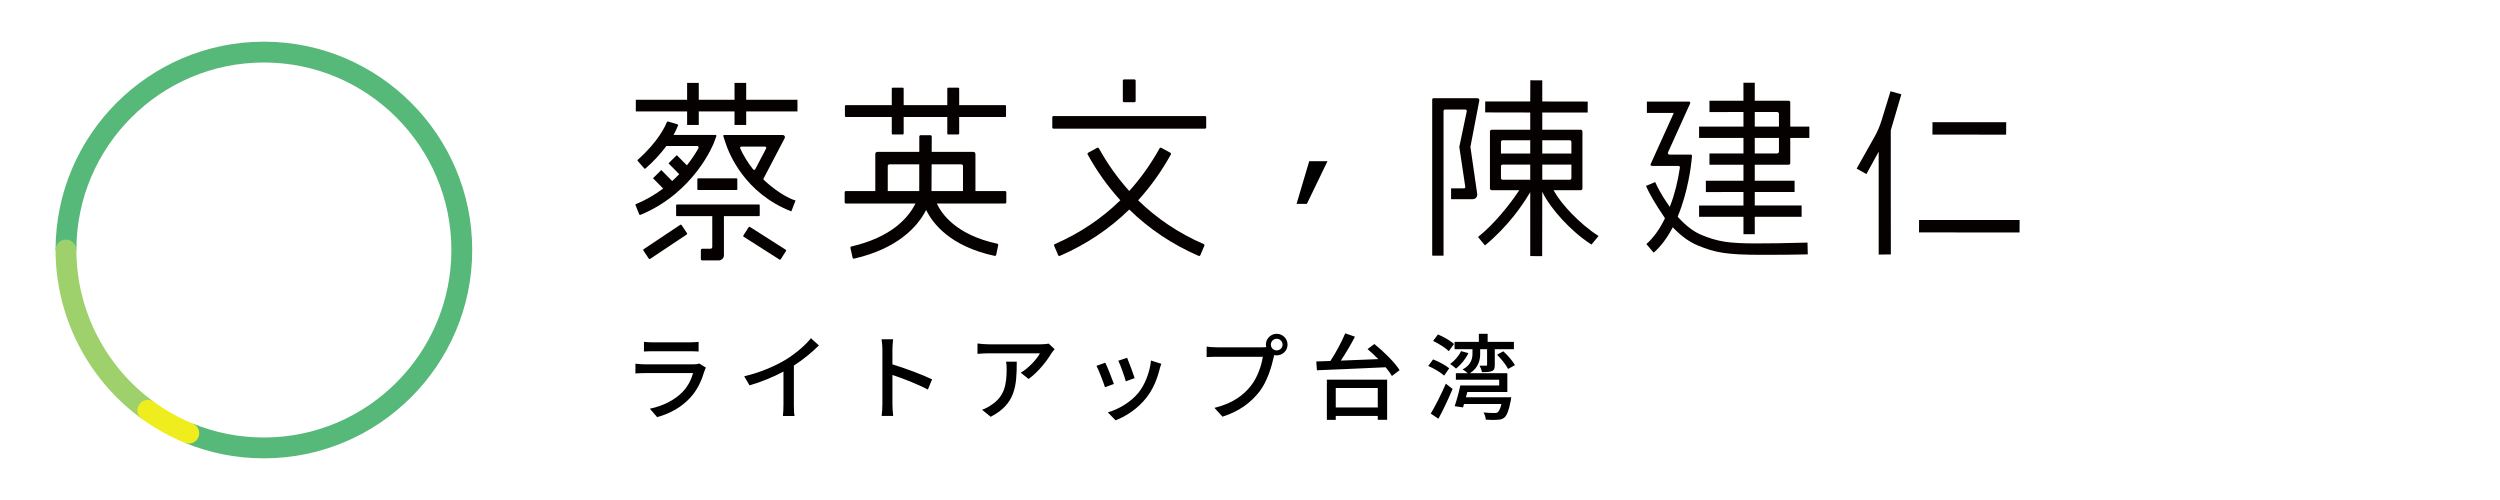 <?xml version="1.0" encoding="UTF-8" standalone="no"?>
<svg width="240px" height="48px" viewBox="0 0 240 48" version="1.1" xmlns="http://www.w3.org/2000/svg" xmlns:xlink="http://www.w3.org/1999/xlink" xmlns:sketch="http://www.bohemiancoding.com/sketch/ns">
    <!-- Generator: Sketch 3.4.4 (17249) - http://www.bohemiancoding.com/sketch -->
    <title>logo-jp</title>
    <desc>Created with Sketch.</desc>
    <defs></defs>
    <g id="logo" stroke="none" stroke-width="1" fill="none" fill-rule="evenodd" sketch:type="MSPage">
        <g id="logo-jp" sketch:type="MSArtboardGroup">
            <g id="logo" sketch:type="MSLayerGroup" transform="translate(5, 4)">
                <path d="M20.333,40 C17.707,40 15.154,39.499 12.745,38.51 L13.504,36.66 C15.671,37.549 17.969,38 20.333,38 C30.258,38 38.333,29.925 38.333,20 C38.333,10.075 30.258,2 20.333,2 C10.408,2 2.333,10.075 2.333,20 L0.333,20 C0.333,8.972 9.305,0 20.333,0 C31.361,0 40.333,8.972 40.333,20 C40.333,31.028 31.361,40 20.333,40" id="Fill-1" fill="#56B879" sketch:type="MSShapeGroup"></path>
                <path d="M9.781,34.584 C5.117,31.204 2.333,25.752 2.333,20 C2.333,19.447 1.885,19 1.333,19 C0.781,19 0.333,19.447 0.333,20 C0.333,26.391 3.426,32.448 8.607,36.203 L9.781,34.584" id="Fill-2" fill="#9ED16B" sketch:type="MSShapeGroup"></path>
                <path d="M13.124,38.585 C12.998,38.585 12.869,38.562 12.745,38.51 C11.283,37.91 9.891,37.134 8.607,36.203 C8.16,35.879 8.06,35.254 8.384,34.807 C8.71,34.359 9.335,34.26 9.781,34.584 C10.936,35.422 12.189,36.12 13.504,36.66 C14.015,36.869 14.259,37.453 14.05,37.965 C13.891,38.352 13.518,38.585 13.124,38.585" id="Fill-3" fill="#F0ED1F" sketch:type="MSShapeGroup"></path>
            </g>
            <path d="M67.138,34.898 C67.021,34.943 66.805,34.979 66.562,34.979 L61.954,34.979 C61.693,34.979 61.351,34.952 61,34.916 L61,35.852 C61.342,35.825 61.738,35.816 61.954,35.816 L66.535,35.816 C66.373,36.41 66.049,37.085 65.536,37.616 C64.798,38.381 63.691,38.966 62.386,39.236 L63.088,40.046 C64.24,39.722 65.383,39.155 66.31,38.129 C66.976,37.391 67.372,36.482 67.633,35.6 C67.651,35.528 67.723,35.393 67.768,35.294 L67.138,34.898 Z M61.819,33.746 C62.071,33.728 62.395,33.719 62.674,33.719 L66.175,33.719 C66.481,33.719 66.841,33.728 67.066,33.746 L67.066,32.819 C66.841,32.846 66.472,32.864 66.184,32.864 L62.674,32.864 C62.386,32.864 62.062,32.846 61.819,32.819 L61.819,33.746 Z M76.212,35.096 C77.121,34.511 77.967,33.809 78.615,33.161 L77.85,32.468 C77.346,33.116 76.41,33.917 75.501,34.484 C74.502,35.105 72.981,35.771 71.442,36.122 L71.955,36.995 C73.071,36.68 74.268,36.176 75.213,35.672 L75.213,38.876 C75.213,39.245 75.186,39.74 75.159,39.938 L76.275,39.938 C76.23,39.74 76.212,39.245 76.212,38.876 L76.212,35.096 Z M89.48,36.419 C88.58,35.978 86.861,35.339 85.673,34.979 L85.673,33.575 C85.673,33.26 85.709,32.864 85.736,32.567 L84.629,32.567 C84.683,32.873 84.71,33.287 84.71,33.575 L84.71,38.777 C84.71,39.128 84.683,39.614 84.638,39.929 L85.745,39.929 C85.7,39.605 85.673,39.056 85.673,38.777 L85.673,35.996 C86.663,36.32 88.121,36.887 89.075,37.4 L89.48,36.419 Z M96.583,34.718 C96.628,34.979 96.637,35.195 96.637,35.438 C96.637,36.932 96.43,38.066 95.143,38.894 C94.855,39.101 94.54,39.245 94.279,39.335 L95.107,40.01 C97.474,38.795 97.609,37.067 97.609,34.718 L96.583,34.718 Z M100.678,32.99 C100.534,33.026 100.129,33.053 99.922,33.053 L94.891,33.053 C94.54,33.053 94.171,33.017 93.838,32.972 L93.838,33.971 C94.225,33.944 94.54,33.917 94.891,33.917 L99.832,33.917 C99.571,34.43 98.779,35.321 97.996,35.78 L98.743,36.383 C99.706,35.699 100.561,34.556 100.948,33.899 C101.02,33.791 101.164,33.62 101.245,33.521 L100.678,32.99 Z M108.204,34.349 L107.358,34.628 C107.565,35.06 107.97,36.185 108.078,36.608 L108.924,36.302 C108.807,35.906 108.366,34.727 108.204,34.349 L108.204,34.349 Z M110.499,34.61 C110.373,35.744 109.923,36.914 109.302,37.688 C108.555,38.615 107.367,39.299 106.35,39.587 L107.097,40.352 C108.114,39.956 109.23,39.236 110.058,38.174 C110.688,37.373 111.075,36.419 111.318,35.465 C111.354,35.312 111.408,35.15 111.489,34.925 L110.499,34.61 Z M106.107,34.817 L105.261,35.123 C105.459,35.474 105.927,36.698 106.08,37.175 L106.935,36.86 C106.764,36.374 106.314,35.231 106.107,34.817 L106.107,34.817 Z M122.561,33.638 C122.255,33.638 122.003,33.395 122.003,33.08 C122.003,32.774 122.255,32.522 122.561,32.522 C122.876,32.522 123.128,32.774 123.128,33.08 C123.128,33.395 122.876,33.638 122.561,33.638 L122.561,33.638 Z M116.81,33.341 C116.513,33.341 116.09,33.314 115.838,33.278 L115.838,34.277 C116.063,34.268 116.423,34.25 116.81,34.25 L121.229,34.25 C121.112,35.069 120.725,36.221 120.104,37.013 C119.366,37.949 118.349,38.723 116.585,39.155 L117.359,40.001 C118.988,39.488 120.113,38.624 120.932,37.562 C121.661,36.599 122.084,35.177 122.282,34.259 L122.327,34.088 C122.399,34.106 122.48,34.115 122.561,34.115 C123.137,34.115 123.605,33.656 123.605,33.08 C123.605,32.513 123.137,32.045 122.561,32.045 C121.994,32.045 121.526,32.513 121.526,33.08 C121.526,33.161 121.535,33.242 121.553,33.323 C121.418,33.341 121.283,33.341 121.175,33.341 L116.81,33.341 Z M132.265,37.247 L132.265,39.119 L128.233,39.119 L128.233,37.247 L132.265,37.247 Z M127.378,40.307 L128.233,40.307 L128.233,39.929 L132.265,39.929 L132.265,40.298 L133.165,40.298 L133.165,36.446 L127.378,36.446 L127.378,40.307 Z M131.284,33.512 C131.626,33.8 131.977,34.133 132.319,34.475 C131.086,34.529 129.844,34.574 128.719,34.619 C129.187,33.917 129.682,33.08 130.078,32.324 L129.142,32 C128.8,32.819 128.242,33.863 127.72,34.655 L126.361,34.7 L126.424,35.546 C128.08,35.474 130.618,35.375 133.021,35.258 C133.273,35.555 133.48,35.843 133.624,36.095 L134.362,35.537 C133.894,34.781 132.832,33.746 131.941,33.026 L131.284,33.512 Z M139.584,33.026 C139.26,32.711 138.576,32.333 138.045,32.108 L137.577,32.729 C138.108,32.981 138.783,33.404 139.089,33.71 L139.584,33.026 Z M140.259,33.71 C140.043,34.178 139.647,34.628 139.215,34.943 C139.377,35.051 139.665,35.267 139.782,35.384 C140.232,35.024 140.7,34.466 140.97,33.899 L140.259,33.71 Z M139.125,35.357 C138.792,35.069 138.108,34.709 137.577,34.502 L137.109,35.132 C137.658,35.366 138.324,35.762 138.639,36.059 L139.125,35.357 Z M138.09,40.199 C138.549,39.353 139.053,38.282 139.449,37.337 L138.801,36.833 C138.36,37.859 137.766,39.011 137.352,39.704 L138.09,40.199 Z M140.727,38.138 L140.862,37.634 L144.705,37.634 L144.705,35.825 L141.114,35.825 C141.942,35.312 142.095,34.52 142.095,33.998 L142.095,33.521 L142.761,33.521 L142.761,35.006 C142.761,35.087 142.734,35.105 142.653,35.105 C142.563,35.114 142.329,35.114 142.041,35.105 C142.131,35.285 142.23,35.528 142.275,35.726 C142.707,35.726 143.004,35.717 143.238,35.618 C143.454,35.519 143.499,35.348 143.499,35.024 L143.499,33.521 L145.335,33.521 L145.335,32.819 L142.815,32.819 L142.815,32.045 L141.969,32.045 L141.969,32.819 L139.638,32.819 L139.638,33.521 L141.357,33.521 L141.357,33.971 C141.357,34.403 141.222,35.051 140.412,35.465 C140.556,35.546 140.763,35.708 140.907,35.825 L139.764,35.825 L139.764,36.455 L143.922,36.455 L143.922,37.004 L140.187,37.004 C140.061,37.652 139.836,38.444 139.647,38.993 L140.448,39.11 L140.547,38.786 L144.138,38.786 C144.03,39.236 143.904,39.47 143.778,39.578 C143.688,39.641 143.616,39.65 143.454,39.65 C143.283,39.65 142.842,39.641 142.419,39.596 C142.536,39.785 142.626,40.082 142.635,40.289 C143.103,40.325 143.553,40.316 143.778,40.298 C144.048,40.289 144.228,40.235 144.417,40.091 C144.66,39.875 144.849,39.416 145.029,38.471 C145.056,38.363 145.083,38.138 145.083,38.138 L140.727,38.138 Z M143.715,34.052 C144.129,34.466 144.588,35.033 144.777,35.42 L145.434,35.051 C145.218,34.664 144.75,34.115 144.318,33.728 L143.715,34.052 Z" id="ライトアップ台湾-copy" fill="#000000" sketch:type="MSShapeGroup"></path>
            <g id="name" sketch:type="MSLayerGroup" transform="translate(61, 7)">
                <path d="M64.685,8.475 L66.44,8.475 L64.46,12.57 L63.47,12.57 L64.685,8.475 Z" id="，" fill="#000000" sketch:type="MSShapeGroup"></path>
                <g id="英文" fill="#050101" sketch:type="MSShapeGroup">
                    <path d="M20.206,4.235 L24.61,4.235 L24.61,5.818 C24.61,5.869 24.652,5.91 24.703,5.91 L25.661,5.91 C25.712,5.91 25.753,5.869 25.753,5.818 L25.753,4.235 L29.939,4.235 L29.939,5.818 C29.939,5.869 29.98,5.91 30.031,5.91 L30.989,5.91 C31.041,5.91 31.082,5.869 31.082,5.818 L31.082,4.235 L35.486,4.235 C35.538,4.235 35.579,4.194 35.579,4.142 L35.579,3.185 C35.579,3.134 35.538,3.093 35.486,3.093 L31.082,3.093 L31.082,1.51 C31.082,1.459 31.041,1.417 30.989,1.417 L30.031,1.417 C29.98,1.417 29.939,1.459 29.939,1.51 L29.939,3.093 L25.753,3.093 L25.753,1.51 C25.753,1.459 25.712,1.417 25.661,1.417 L24.703,1.417 C24.652,1.417 24.61,1.459 24.61,1.51 L24.61,3.093 L20.206,3.093 C20.155,3.093 20.113,3.134 20.113,3.185 L20.113,4.142 C20.113,4.194 20.155,4.235 20.206,4.235" id="Fill-5"></path>
                    <path d="M31.446,11.342 L28.425,11.342 L28.425,11.323 L28.437,8.778 L31.285,8.778 C31.374,8.778 31.446,8.85 31.446,8.939 L31.446,11.342 Z M27.249,8.797 L27.246,11.342 L24.225,11.342 L24.225,8.939 C24.225,8.85 24.298,8.778 24.386,8.778 L27.25,8.778 L27.249,8.797 Z M35.486,11.342 L32.642,11.342 L32.642,7.776 C32.642,7.669 32.556,7.581 32.449,7.581 L28.442,7.581 L28.442,7.562 L28.449,6.115 C28.449,6.039 28.389,5.977 28.313,5.977 L27.391,5.976 L27.39,5.976 C27.354,5.976 27.32,5.99 27.293,6.015 C27.268,6.042 27.253,6.076 27.253,6.113 L27.251,7.581 L23.223,7.581 C23.116,7.581 23.028,7.669 23.028,7.776 L23.028,11.342 L20.206,11.342 C20.14,11.342 20.087,11.396 20.087,11.462 L20.087,12.419 C20.087,12.485 20.14,12.539 20.206,12.539 L26.884,12.539 L26.87,12.567 C26.176,13.946 24.548,15.777 20.733,16.662 C20.667,16.677 20.626,16.741 20.641,16.805 L20.848,17.738 C20.856,17.769 20.875,17.796 20.902,17.814 C20.93,17.831 20.964,17.836 20.996,17.83 C25.206,16.854 27.071,14.769 27.894,13.19 L27.912,13.156 L27.928,13.191 C28.535,14.429 30.194,16.645 34.49,17.565 C34.522,17.571 34.555,17.566 34.582,17.548 C34.61,17.53 34.628,17.503 34.635,17.472 L34.827,16.535 C34.839,16.471 34.797,16.409 34.734,16.394 C30.693,15.526 29.346,13.427 28.954,12.566 L28.942,12.539 L35.486,12.539 C35.552,12.539 35.606,12.485 35.606,12.419 L35.606,11.462 C35.606,11.396 35.552,11.342 35.486,11.342 L35.486,11.342 Z" id="Fill-7"></path>
                    <path d="M10.634,2.578 L10.634,0.958 L9.515,0.958 L9.515,2.578 L6.081,2.578 L6.081,0.958 L4.963,0.958 L4.963,2.578 L0.038,2.578 L0.038,3.697 L4.963,3.697 L4.963,4.995 L6.081,4.995 L6.081,3.697 L9.515,3.697 L9.515,4.995 L10.634,4.995 L10.634,3.697 L15.557,3.697 L15.557,2.578 L10.634,2.578 Z" id="Fill-9"></path>
                    <path d="M7.533,6.711 L7.761,6.098 C7.763,6.097 7.789,6.03 7.761,5.989 C7.747,5.968 7.717,5.956 7.674,5.956 L3.657,5.956 L3.673,5.928 C3.84,5.627 3.978,5.337 4.084,5.065 C4.1,5.026 4.102,4.994 4.089,4.972 C4.074,4.944 4.041,4.938 4.041,4.938 L3.122,4.659 C3.105,4.663 3.035,4.678 3.015,4.728 C2.854,5.137 2.178,6.602 0.234,8.33 C0.211,8.351 0.198,8.373 0.198,8.395 C0.197,8.424 0.218,8.446 0.218,8.446 L0.856,9.179 C0.856,9.179 0.874,9.202 0.901,9.204 C0.92,9.206 0.943,9.197 0.965,9.178 C1.742,8.496 2.417,7.771 2.967,7.021 L2.973,7.014 L5.918,7.014 C5.972,7.014 6.021,7.042 6.047,7.087 C6.074,7.133 6.075,7.188 6.048,7.234 C5.742,7.777 5.364,8.339 4.955,8.856 L4.941,8.873 L4.925,8.857 L3.971,7.894 L3.176,8.681 L4.204,9.719 L4.191,9.733 C3.983,9.953 3.764,10.167 3.543,10.368 L3.529,10.381 L3.516,10.367 L2.483,9.324 L1.688,10.112 L2.663,11.098 L2.645,11.111 C1.836,11.719 0.961,12.219 0.042,12.598 C0.008,12.612 -0.009,12.651 0.005,12.684 L0.372,13.593 C0.378,13.611 0.393,13.624 0.412,13.633 C0.431,13.64 0.451,13.64 0.469,13.633 C5.702,11.476 7.515,6.759 7.533,6.711" id="Fill-11"></path>
                    <path d="M11.409,9.306 C11.405,9.306 11.4,9.307 11.396,9.307 C11.358,9.307 11.321,9.289 11.298,9.26 C10.805,8.64 10.389,7.962 10.06,7.246 C10.043,7.209 10.045,7.167 10.067,7.133 C10.091,7.097 10.131,7.075 10.174,7.075 L12.439,7.075 C12.483,7.075 12.522,7.097 12.545,7.134 C12.567,7.172 12.568,7.216 12.548,7.255 L11.506,9.242 C11.487,9.278 11.451,9.302 11.409,9.306 M12.306,10.128 L14.326,6.272 C14.362,6.205 14.36,6.125 14.32,6.061 C14.28,5.995 14.212,5.957 14.135,5.957 L8.518,5.957 C8.487,5.957 8.464,5.966 8.452,5.984 C8.428,6.016 8.441,6.078 8.448,6.099 L8.639,6.689 C9,7.802 10.523,11.564 14.969,13.294 L15.372,12.251 C13.982,11.803 12.591,10.522 12.325,10.269 C12.287,10.233 12.279,10.179 12.306,10.128" id="Fill-14"></path>
                    <path d="M5.945,10.196 L5.945,11.169 C5.945,11.209 5.978,11.242 6.018,11.242 L9.709,11.242 C9.748,11.242 9.782,11.209 9.782,11.169 L9.782,10.196 C9.782,10.156 9.748,10.123 9.709,10.123 L6.018,10.123 C5.978,10.123 5.945,10.156 5.945,10.196" id="Fill-16"></path>
                    <path d="M11.935,13.675 L11.935,12.703 C11.935,12.662 11.902,12.628 11.862,12.628 L3.979,12.628 C3.939,12.628 3.906,12.662 3.906,12.703 L3.906,13.675 C3.906,13.715 3.939,13.748 3.979,13.748 L7.378,13.748 L7.378,16.709 C7.378,16.804 7.301,16.881 7.205,16.881 L6.414,16.881 C6.341,16.881 6.282,16.941 6.282,17.013 L6.282,17.868 C6.282,17.941 6.341,18 6.414,18 L8.004,18 C8.275,18 8.496,17.779 8.496,17.506 L8.496,13.748 L11.862,13.748 C11.902,13.748 11.935,13.715 11.935,13.675" id="Fill-18"></path>
                    <path d="M10.997,14.787 C10.981,14.777 10.964,14.772 10.946,14.772 C10.94,14.772 10.933,14.773 10.926,14.774 C10.902,14.779 10.881,14.794 10.867,14.815 L10.367,15.6 C10.339,15.644 10.352,15.702 10.396,15.73 L13.822,17.914 C13.867,17.941 13.925,17.928 13.953,17.885 L14.453,17.1 C14.481,17.057 14.468,16.998 14.424,16.97 L10.997,14.787 Z" id="Fill-20"></path>
                    <path d="M4.432,14.608 C4.418,14.587 4.397,14.573 4.372,14.568 C4.365,14.567 4.36,14.566 4.354,14.566 C4.335,14.566 4.317,14.571 4.301,14.581 L0.793,16.923 C0.772,16.936 0.758,16.957 0.753,16.982 C0.747,17.007 0.753,17.033 0.766,17.053 L1.283,17.827 C1.297,17.848 1.318,17.863 1.344,17.867 C1.368,17.872 1.393,17.867 1.414,17.853 L4.922,15.512 C4.944,15.498 4.957,15.477 4.963,15.453 C4.967,15.427 4.963,15.403 4.949,15.382 L4.432,14.608 Z" id="Fill-22"></path>
                    <path d="M54.685,4.143 L40.129,4.143 C40.069,4.143 40.019,4.193 40.019,4.253 L40.019,5.239 C40.019,5.3 40.069,5.349 40.129,5.349 L54.685,5.349 C54.746,5.349 54.795,5.3 54.795,5.239 L54.795,4.253 C54.795,4.193 54.746,4.143 54.685,4.143" id="Fill-24"></path>
                    <path d="M46.915,2.812 L47.899,2.812 C47.967,2.812 48.023,2.756 48.023,2.688 L48.023,0.749 C48.023,0.68 47.967,0.625 47.899,0.625 L46.915,0.625 C46.847,0.625 46.791,0.68 46.791,0.749 L46.791,2.688 C46.791,2.756 46.847,2.812 46.915,2.812" id="Fill-26"></path>
                    <path d="M54.553,16.432 C52.181,15.402 50.07,13.992 48.277,12.24 L48.264,12.227 L48.276,12.212 C49.462,10.909 50.514,9.435 51.4,7.832 C51.416,7.802 51.42,7.768 51.41,7.736 C51.401,7.704 51.38,7.677 51.35,7.661 L50.486,7.19 C50.427,7.158 50.353,7.18 50.32,7.239 C49.497,8.727 48.522,10.099 47.422,11.318 L47.407,11.334 L47.393,11.318 C46.293,10.099 45.318,8.727 44.495,7.239 C44.472,7.199 44.431,7.175 44.387,7.175 C44.367,7.175 44.347,7.18 44.329,7.19 L43.464,7.661 C43.435,7.677 43.414,7.704 43.405,7.736 C43.395,7.768 43.398,7.802 43.415,7.832 C44.301,9.435 45.353,10.909 46.538,12.212 L46.551,12.227 L46.538,12.24 C44.745,13.992 42.633,15.402 40.262,16.432 C40.2,16.458 40.171,16.53 40.197,16.592 L40.584,17.498 C40.597,17.529 40.621,17.553 40.652,17.565 C40.683,17.577 40.717,17.577 40.748,17.564 C43.261,16.474 45.497,14.981 47.393,13.128 L47.407,13.114 L47.422,13.128 C49.318,14.981 51.553,16.474 54.067,17.564 C54.097,17.577 54.13,17.577 54.162,17.565 C54.194,17.553 54.218,17.529 54.231,17.498 L54.618,16.592 C54.644,16.53 54.615,16.458 54.553,16.432" id="Fill-28"></path>
                </g>
                <g id="建仁" transform="translate(76, 0)" fill="#050101" sketch:type="MSShapeGroup">
                    <path d="M36.519,16.289 C32.205,16.396 30.02,16.422 28.605,16.21 C27.741,16.079 27.074,15.852 26.338,15.551 C25.6,15.248 24.848,14.678 24.103,13.855 L24.057,13.803 L24.083,13.737 C25.063,11.346 25.34,8.902 25.387,8.437 L25.431,7.975 C25.435,7.94 25.424,7.907 25.401,7.882 C25.377,7.857 25.345,7.843 25.311,7.843 L23.267,7.843 C23.21,7.843 23.161,7.817 23.134,7.774 C23.107,7.728 23.107,7.671 23.135,7.615 L25.256,2.924 C25.273,2.885 25.268,2.844 25.246,2.809 C25.222,2.773 25.186,2.754 25.143,2.754 L21.101,2.754 L21.101,3.842 L23.679,3.839 L23.615,3.994 L21.46,8.759 C21.445,8.796 21.448,8.838 21.47,8.872 C21.494,8.907 21.531,8.927 21.572,8.927 L24.124,8.927 C24.184,8.927 24.219,8.952 24.237,8.974 C24.278,9.022 24.271,9.087 24.27,9.094 C24.079,10.405 23.741,11.737 23.339,12.749 L23.296,12.861 L23.149,12.649 C22.542,11.781 22.096,10.937 21.898,10.477 L21.017,10.849 C21.31,11.554 21.938,12.627 22.782,13.863 L22.836,13.948 L22.821,13.98 C22.341,14.985 21.728,15.833 21.051,16.432 L21.755,17.257 C22.411,16.682 23.002,15.906 23.515,14.953 L23.587,14.816 L23.693,14.927 C24.439,15.695 25.21,16.246 25.983,16.561 C26.828,16.908 27.502,17.136 28.451,17.278 C29.308,17.407 30.452,17.464 32.161,17.464 L32.218,17.464 C32.465,17.463 32.727,17.462 33.002,17.461 C34.023,17.459 35.179,17.455 36.547,17.421 L36.52,16.289 L36.519,16.289 Z" id="Fill-1"></path>
                    <path d="M31.457,6.24 L33.779,6.24 L33.779,7.557 C33.779,7.652 33.702,7.73 33.606,7.73 L31.457,7.73 L31.457,6.24 Z M31.457,3.754 L33.606,3.754 C33.702,3.754 33.779,3.833 33.779,3.928 L33.779,5.155 L31.457,5.155 L31.457,3.754 Z M26.112,12.728 L26.113,13.814 L30.308,13.812 L30.372,13.812 L30.372,15.483 L31.458,15.481 L31.457,13.812 L35.957,13.812 L35.956,12.726 L31.457,12.728 L31.457,11.434 L35.282,11.434 L35.28,10.348 L31.457,10.35 L31.457,8.815 L34.707,8.815 C34.794,8.815 34.865,8.745 34.865,8.658 L34.865,6.24 L36.699,6.24 L36.697,5.155 L34.865,5.155 L34.865,2.827 C34.865,2.74 34.794,2.67 34.707,2.67 L31.457,2.67 L31.457,0.939 L30.369,0.941 L30.372,2.67 L27.107,2.67 L27.109,3.757 L30.372,3.754 L30.372,5.155 L26.112,5.155 L26.113,6.241 L30.372,6.24 L30.372,7.73 L27.107,7.73 L27.109,8.817 L30.372,8.815 L30.372,10.35 L26.761,10.35 L26.763,11.436 L30.372,11.434 L30.372,12.728 L26.112,12.728 Z" id="Fill-3"></path>
                    <path d="M55.596,4.735 L55.589,4.728 L48.518,4.728 L48.512,5.921 L55.589,5.927 L55.596,4.735 Z" id="Fill-30"></path>
                    <path d="M56.877,14.119 L47.231,14.119 L47.225,15.311 L56.877,15.318 L56.883,14.126 L56.877,14.119 Z" id="Fill-32"></path>
                    <path d="M43.636,4.541 C43.473,5.077 43.253,5.597 42.982,6.085 L41.238,9.185 L42.172,9.71 C42.17,9.717 42.169,9.719 42.169,9.719 C42.17,9.719 42.172,9.715 42.175,9.708 L43.353,7.563 L43.353,17.439 L44.523,17.425 C44.512,17.426 44.515,5.66 44.515,5.66 L44.515,5.604 C44.516,5.58 44.516,5.561 44.515,5.55 C44.514,5.523 44.519,5.496 44.524,5.477 L45.53,2.056 L44.49,1.761 L43.636,4.541 Z" id="Fill-34"></path>
                    <path d="M4.16,7.097 L5.016,2.643 C5.024,2.589 5.008,2.533 4.973,2.491 C4.936,2.449 4.884,2.424 4.828,2.424 L0.626,2.424 C0.552,2.424 0.491,2.485 0.491,2.559 L0.491,17.522 C0.491,17.535 0.503,17.546 0.516,17.546 L1.556,17.546 C1.57,17.546 1.581,17.536 1.581,17.522 L1.581,3.657 C1.581,3.578 1.645,3.514 1.725,3.514 L3.657,3.514 C3.722,3.514 3.758,3.54 3.777,3.561 C3.817,3.609 3.811,3.674 3.807,3.692 L3.093,7.103 L3.666,10.931 C3.667,10.978 3.667,11.079 3.549,11.079 L2.328,11.079 C2.316,11.079 2.304,11.09 2.304,11.103 L2.304,12.097 C2.304,12.102 2.305,12.106 2.305,12.11 C2.306,12.113 2.307,12.118 2.307,12.122 L4.36,12.122 C4.511,12.122 4.628,12.073 4.71,11.978 C4.803,11.869 4.829,11.714 4.813,11.618 L4.813,11.617 L4.159,7.103 L4.16,7.097 Z" id="Fill-36"></path>
                    <path id="Fill-38"></path>
                    <path d="M11.058,10.256 L11.058,8.799 L13.855,8.799 L13.855,10.094 C13.855,10.183 13.782,10.256 13.692,10.256 L11.058,10.256 Z M11.058,6.467 L13.692,6.467 C13.782,6.467 13.855,6.54 13.855,6.63 L13.855,7.741 L11.058,7.741 L11.058,6.467 Z M9.902,7.741 L7.093,7.741 L7.093,6.63 C7.093,6.54 7.165,6.467 7.255,6.467 L9.902,6.467 L9.902,7.741 Z M9.902,10.256 L7.255,10.256 C7.165,10.256 7.093,10.183 7.093,10.094 L7.093,8.962 C7.093,8.872 7.165,8.799 7.255,8.799 L9.902,8.799 L9.902,10.256 Z M16.433,15.638 C14.643,14.495 12.891,12.591 12.23,11.411 L12.14,11.26 L14.746,11.26 C14.838,11.26 14.913,11.184 14.913,11.093 L14.913,5.623 C14.913,5.531 14.838,5.455 14.746,5.455 L11.058,5.455 L11.058,3.801 L15.415,3.801 L15.423,2.751 L11.058,2.743 L11.058,0.715 L9.911,0.707 L9.902,2.743 L5.583,2.743 L5.574,3.792 L9.902,3.801 L9.902,5.455 L6.201,5.455 C6.109,5.455 6.034,5.531 6.034,5.623 L6.034,11.093 C6.034,11.184 6.109,11.26 6.201,11.26 L8.843,11.26 L8.744,11.415 C7.914,12.663 6.413,14.542 4.911,15.733 C4.904,15.74 4.902,15.747 4.901,15.753 C4.9,15.76 4.902,15.768 4.907,15.774 L5.538,16.537 C5.546,16.546 5.555,16.548 5.561,16.548 C5.563,16.552 5.574,16.548 5.582,16.541 C7.791,14.713 9.175,12.666 9.803,11.608 L9.902,11.443 L9.902,17.582 L11.048,17.592 L11.058,11.416 L11.159,11.611 C11.858,12.982 13.708,15.148 15.757,16.463 C15.769,16.47 15.787,16.469 15.798,16.457 L16.44,15.682 C16.446,15.672 16.446,15.663 16.446,15.658 C16.445,15.653 16.442,15.645 16.433,15.638 L16.433,15.638 Z" id="Fill-40"></path>
                </g>
            </g>
        </g>
    </g>
</svg>
